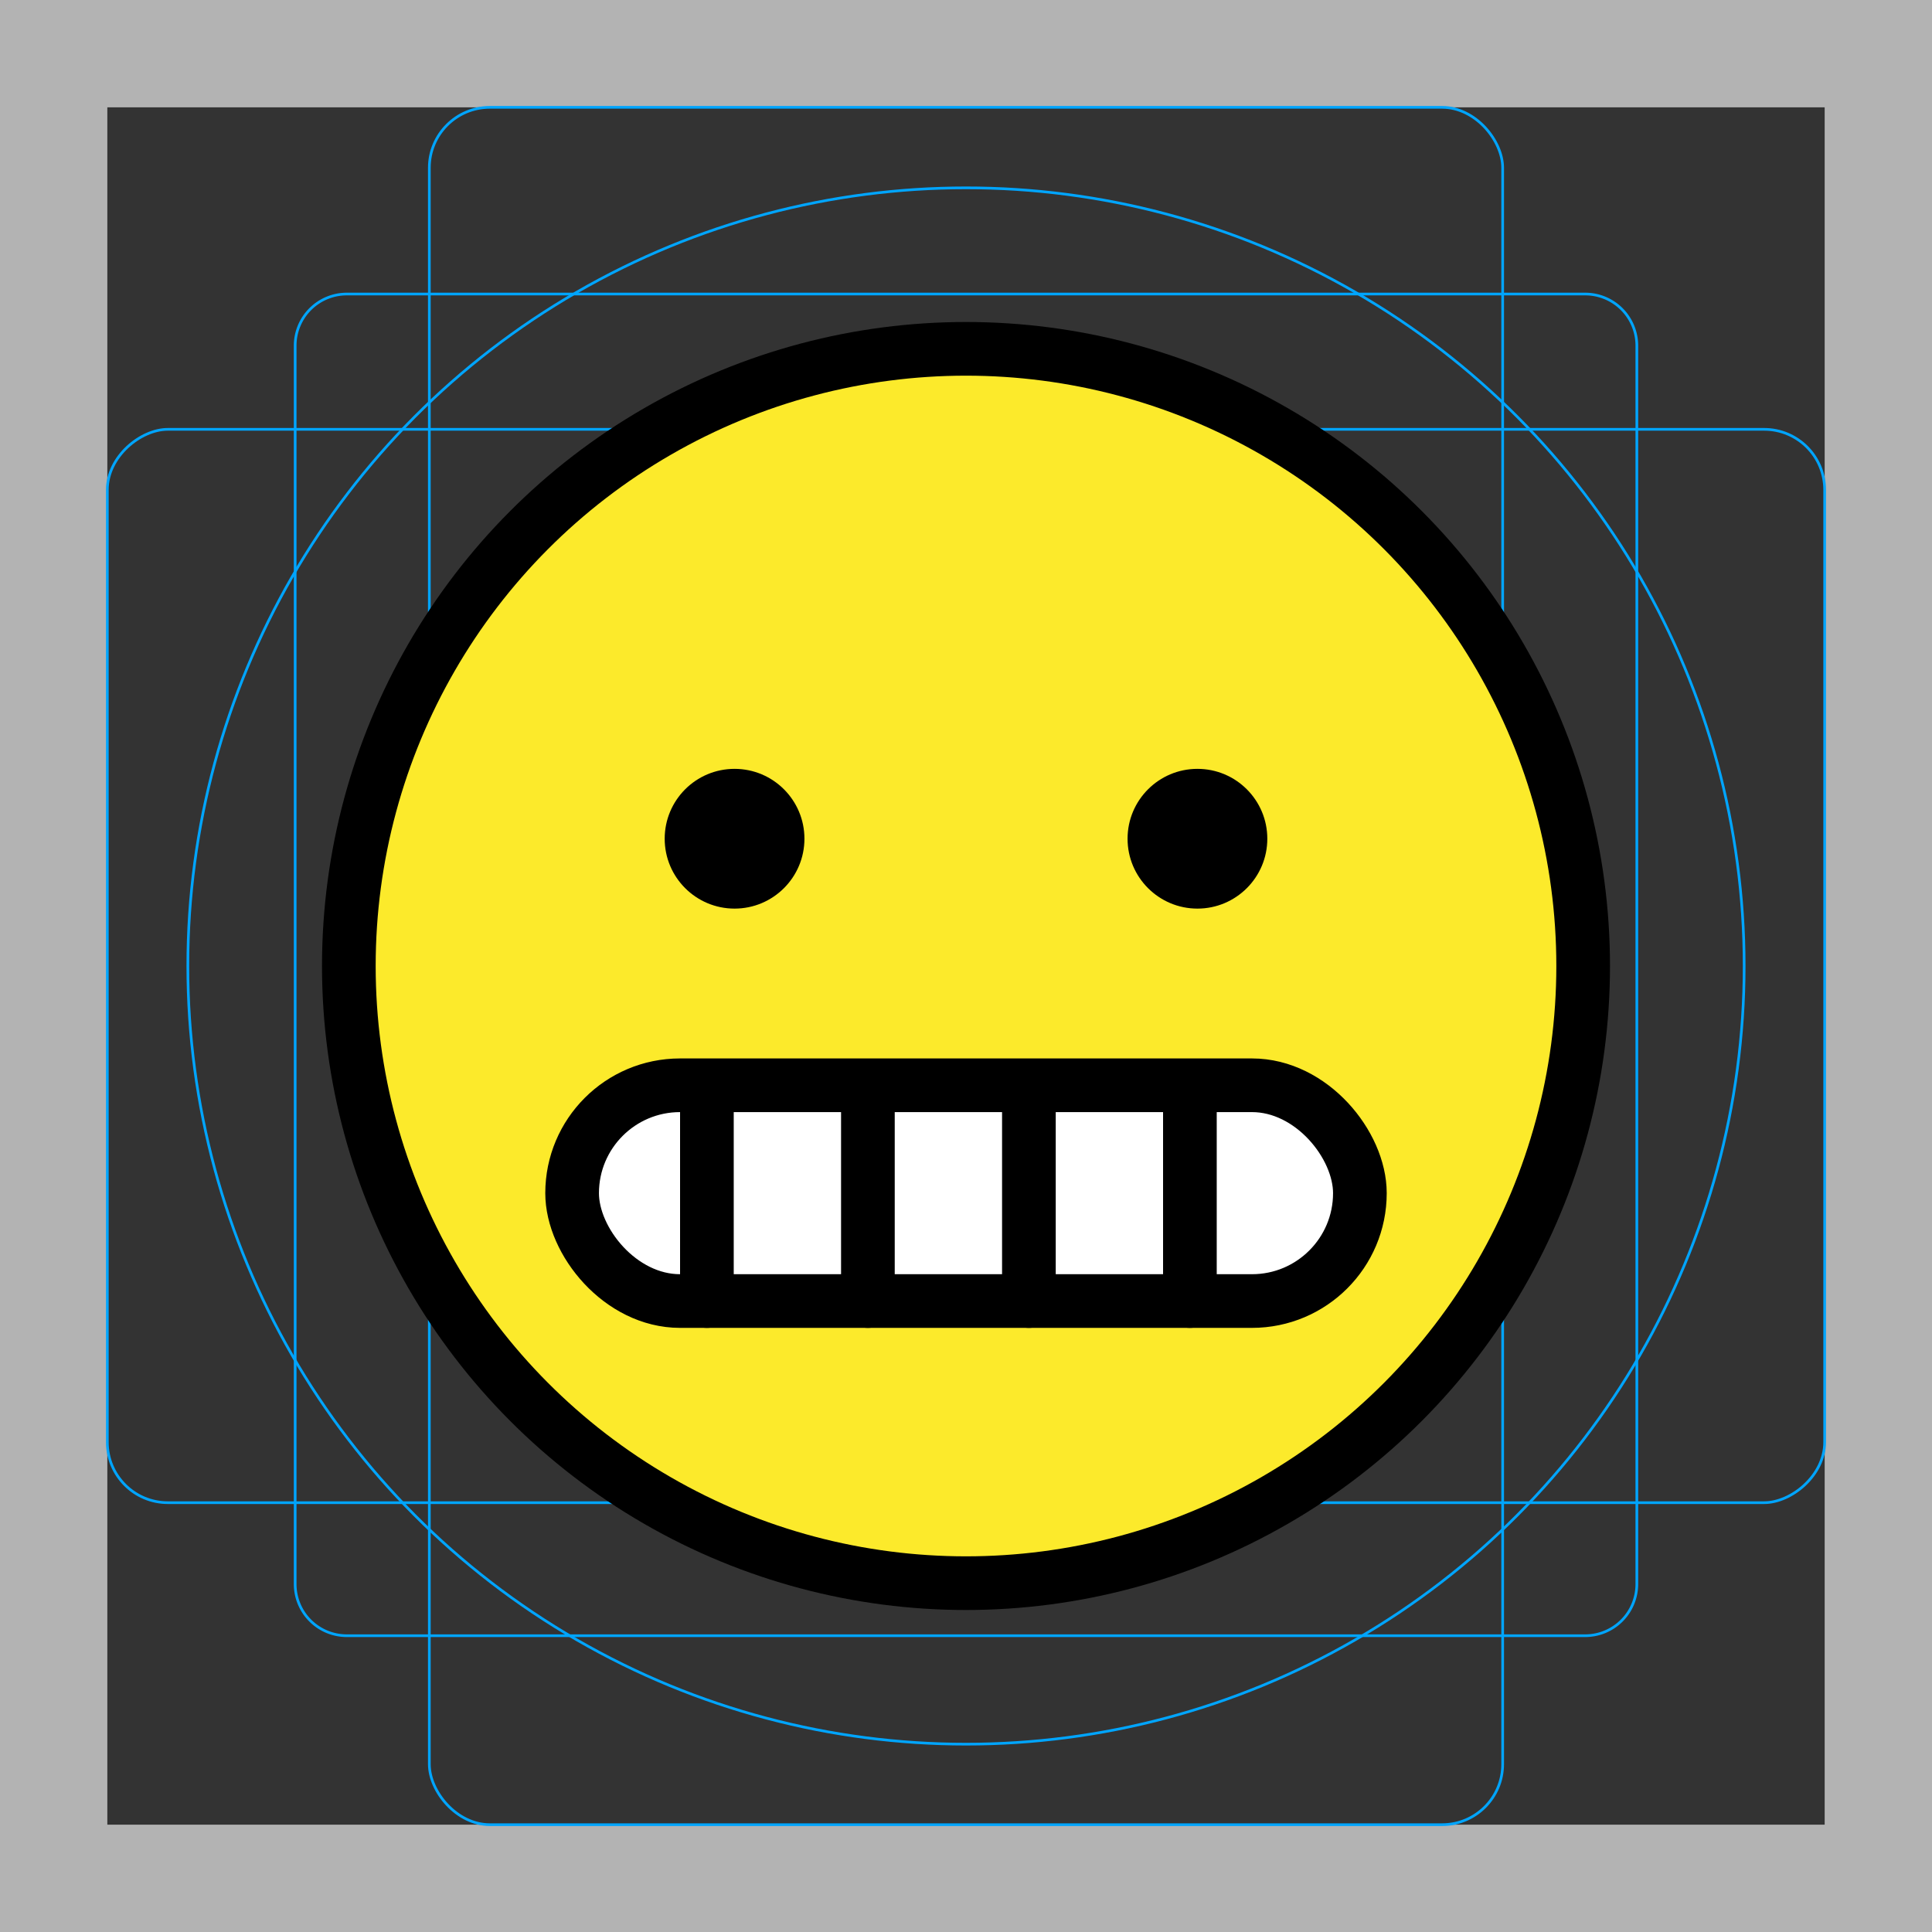 <svg id="Ebene_1" data-name="Ebene 1" xmlns="http://www.w3.org/2000/svg" viewBox="0 0 72 72">
  <rect x="0" y="0" width="72" height="72" fill="#333333" stroke="none"/>
  <g id="grid">
    <path d="M68,4V68H4V4H68m4-4H0V72H72V0Z" fill="#b3b3b3"/>
    <path d="M12.923,10.958H59.077A1.923,1.923,0,0,1,61,12.881V59.035a1.923,1.923,0,0,1-1.923,1.923H12.923A1.923,1.923,0,0,1,11,59.035V12.881A1.923,1.923,0,0,1,12.923,10.958Z" fill="none" stroke="#00a5ff" stroke-miterlimit="10" stroke-width="0.1"/>
    <rect x="16" y="4" width="40" height="64" rx="2.254" ry="2.254" fill="none" stroke="#00a5ff" stroke-miterlimit="10" stroke-width="0.1"/>
    <rect x="16" y="4" width="40" height="64" rx="2.254" ry="2.254" transform="translate(72) rotate(90)" fill="none" stroke="#00a5ff" stroke-miterlimit="10" stroke-width="0.1"/>
    <circle cx="36" cy="36" r="29" fill="none" stroke="#00a5ff" stroke-miterlimit="10" stroke-width="0.1"/>
  </g>
  <g id="color">
    <circle cx="36" cy="36" r="23" fill="#fcea2b"/>
    <rect x="21.321" y="40.445" width="29.358" height="8.041" rx="4.021" fill="#fff"/>
  </g>
  <g id="line">
    <circle cx="36" cy="36" r="23" fill="none" stroke="#000" stroke-linecap="round" stroke-linejoin="round" stroke-width="2"/>
    <line x1="26.344" y1="40.701" x2="26.344" y2="48.486" fill="none" stroke="#000" stroke-linecap="round" stroke-linejoin="round" stroke-width="2"/>
    <line x1="32.344" y1="40.701" x2="32.344" y2="48.486" fill="none" stroke="#000" stroke-linecap="round" stroke-linejoin="round" stroke-width="2"/>
    <line x1="38.344" y1="40.701" x2="38.344" y2="48.486" fill="none" stroke="#000" stroke-linecap="round" stroke-linejoin="round" stroke-width="2"/>
    <line x1="44.344" y1="40.701" x2="44.344" y2="48.486" fill="none" stroke="#000" stroke-linecap="round" stroke-linejoin="round" stroke-width="2"/>
    <rect x="21.321" y="40.445" width="29.358" height="8.041" rx="4.021" fill="none" stroke="#000" stroke-miterlimit="10" stroke-width="2"/>
    <circle cx="27.375" cy="31.257" r="2.604"/>
    <circle cx="44.625" cy="31.257" r="2.604"/>
  </g>
</svg>
